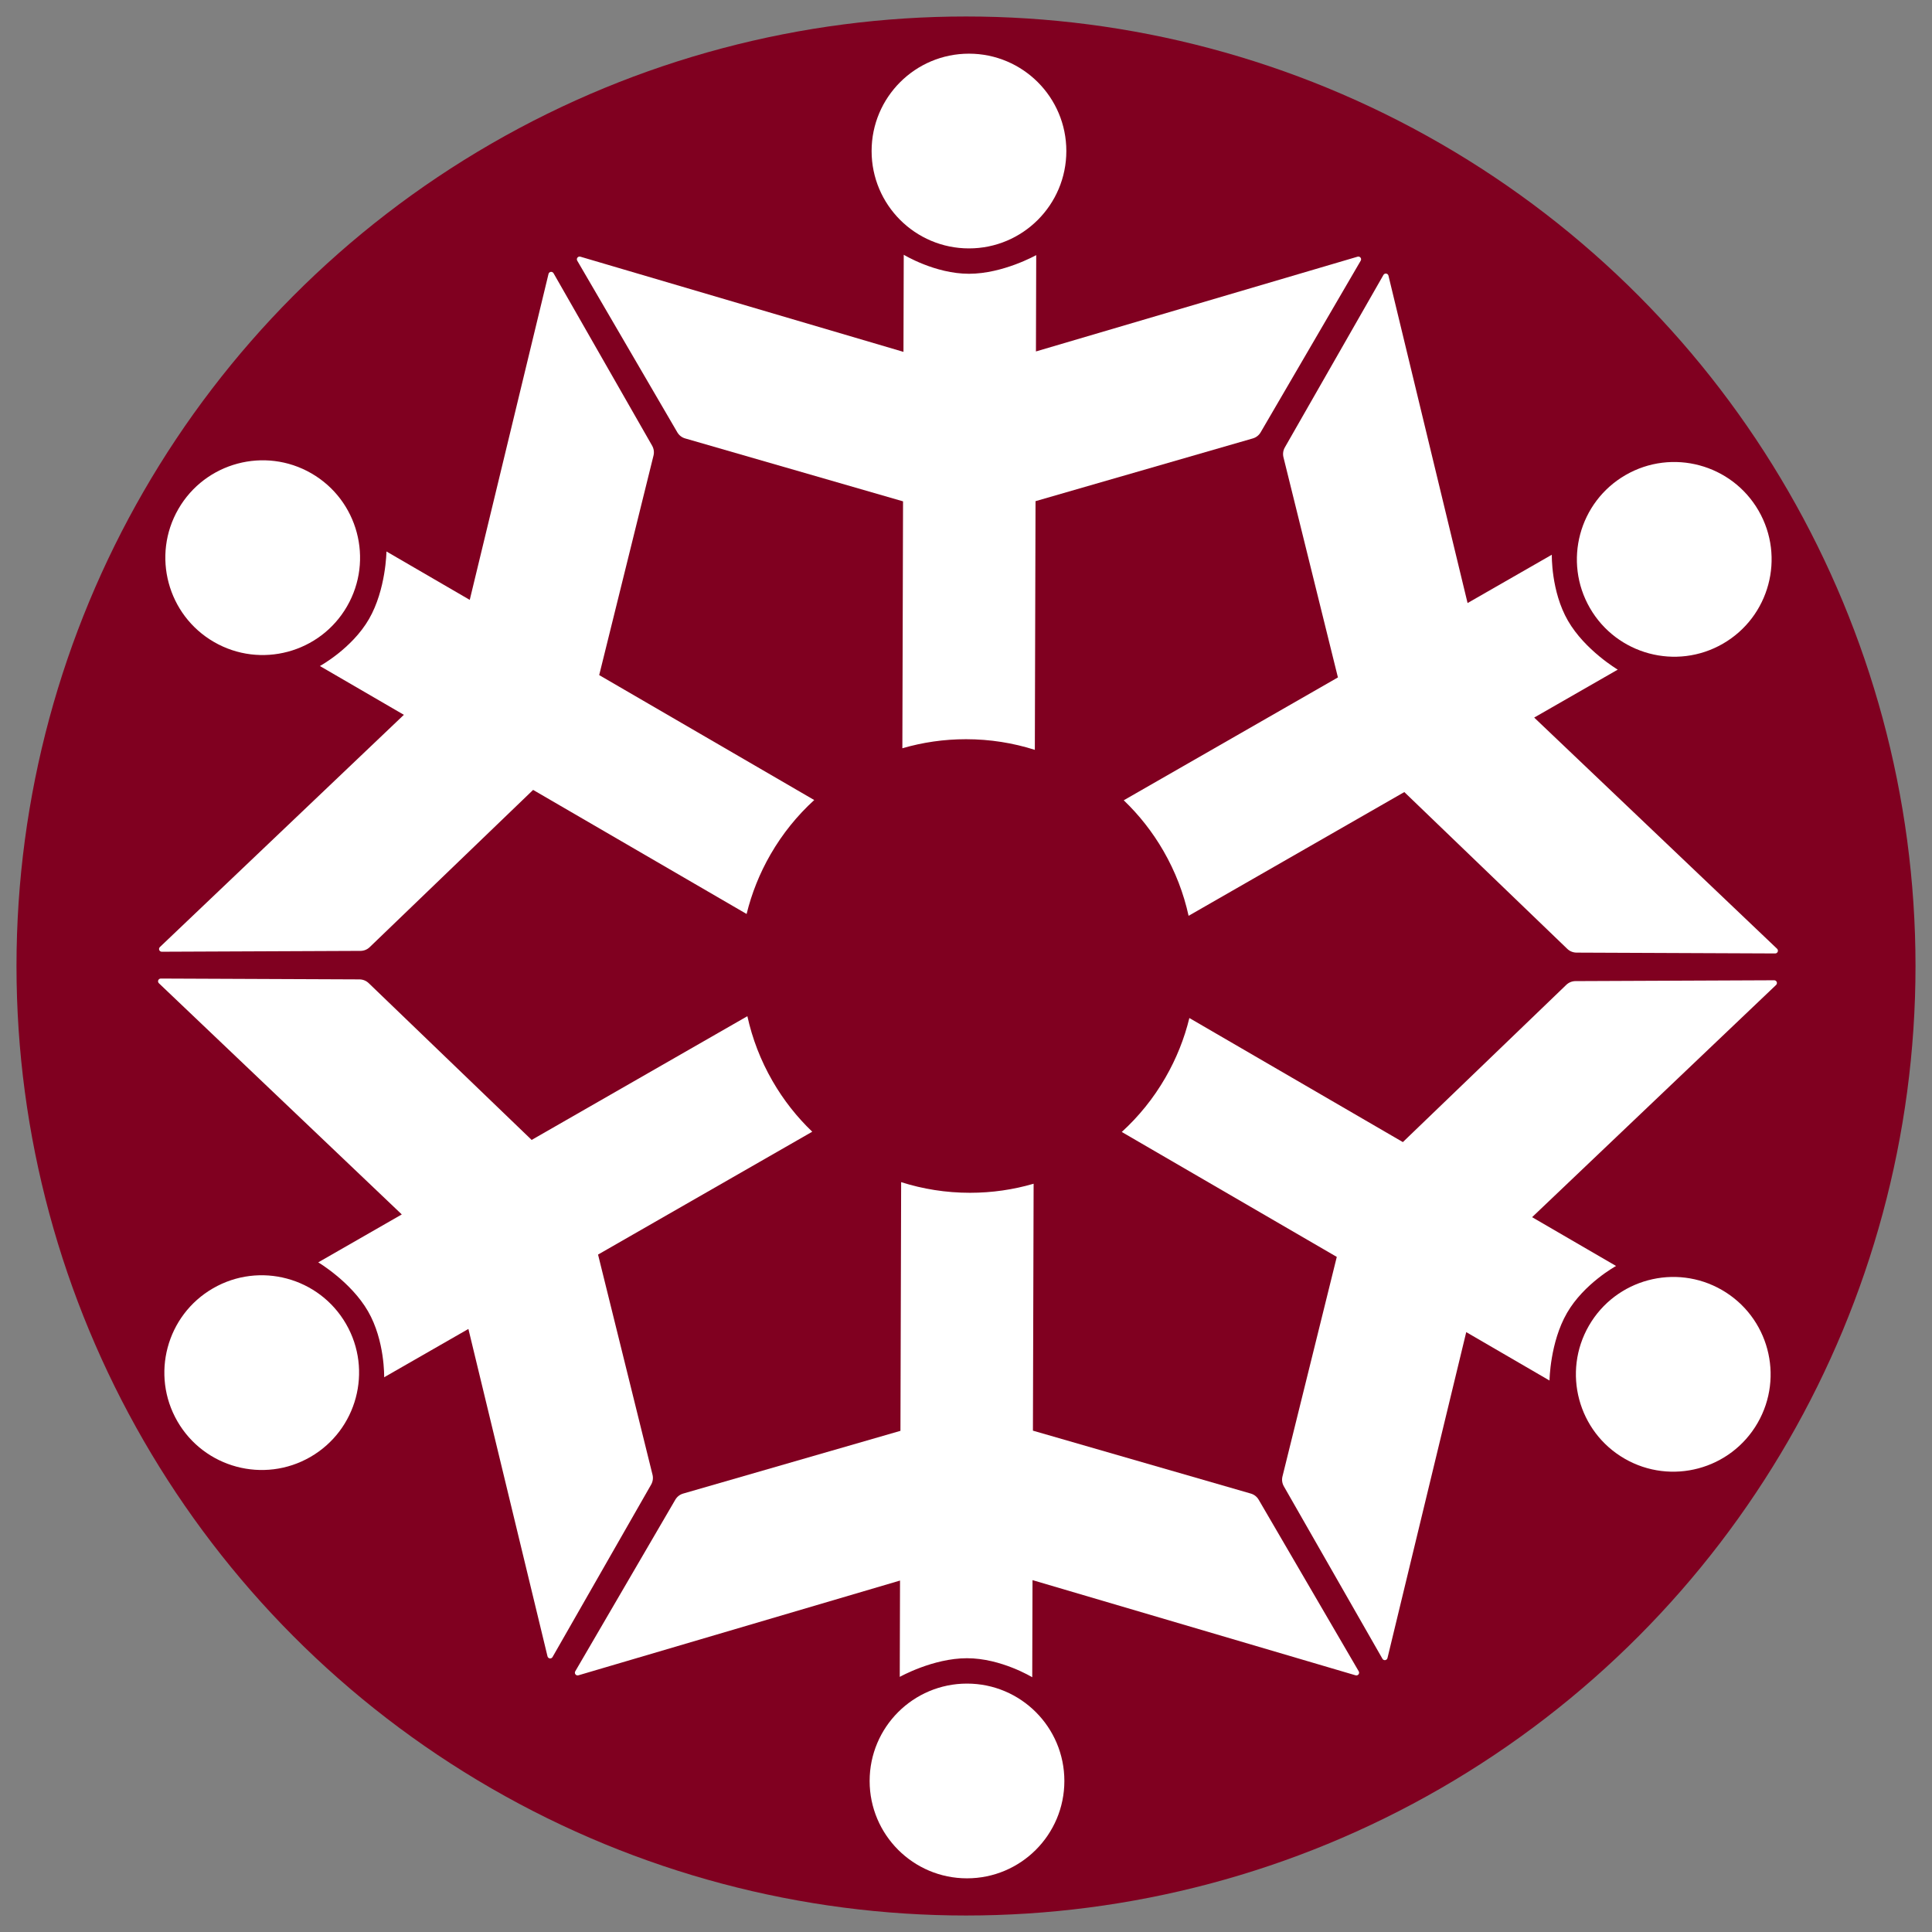 <?xml version="1.0" encoding="UTF-8" standalone="no"?><!DOCTYPE svg PUBLIC "-//W3C//DTD SVG 1.1//EN" "http://www.w3.org/Graphics/SVG/1.1/DTD/svg11.dtd"><svg width="100%" height="100%" viewBox="0 0 164 164" version="1.1" xmlns="http://www.w3.org/2000/svg" xmlns:xlink="http://www.w3.org/1999/xlink" xml:space="preserve" xmlns:serif="http://www.serif.com/" style="fill-rule:evenodd;clip-rule:evenodd;stroke-linejoin:round;stroke-miterlimit:2;"><rect x="0" y="0" width="164" height="164" fill="#808080" stroke="none"/><rect id="Favicon" x="0" y="0" width="164" height="164" style="fill:none;"/><g id="Odiance-Logo-Group" serif:id="Odiance Logo Group"><g id="Odiance-Logo" serif:id="Odiance Logo"><circle cx="82" cy="82" r="80.6" style="fill:#800020;"/><g><circle cx="82.252" cy="12.821" r="8.265" style="fill:#fff;"/><path d="M76.598,63.518l0.058,-20.961l-18.497,-5.341c-0.28,-0.08 -0.517,-0.266 -0.664,-0.517c-1.235,-2.118 -7.11,-12.195 -8.495,-14.571c-0.048,-0.082 -0.041,-0.185 0.017,-0.26c0.059,-0.074 0.157,-0.106 0.248,-0.079l27.427,8.08l0.023,-8.244c-0,-0 2.647,1.615 5.537,1.615c2.89,-0 5.708,-1.584 5.708,-1.584l-0.023,8.177l27.304,-8.044c0.091,-0.027 0.189,0.005 0.248,0.079c0.058,0.075 0.065,0.178 0.017,0.26c-1.385,2.376 -7.26,12.453 -8.495,14.571c-0.147,0.251 -0.384,0.437 -0.664,0.517l-18.445,5.326l-0.059,21.111c-1.843,-0.587 -3.806,-0.904 -5.843,-0.904c-1.875,-0 -3.688,0.268 -5.402,0.769Z" style="fill:#fff;"/></g><g><path d="M15.142,43.206c2.281,-3.951 7.34,-5.306 11.291,-3.025c3.95,2.281 5.306,7.34 3.025,11.29c-2.281,3.951 -7.34,5.307 -11.291,3.026c-3.95,-2.281 -5.306,-7.34 -3.025,-11.291Z" style="fill:#fff;"/><path d="M63.377,77.584l-18.123,-10.532l-13.874,13.349c-0.21,0.202 -0.489,0.315 -0.78,0.316c-2.452,0.011 -14.116,0.06 -16.867,0.072c-0.095,0 -0.18,-0.057 -0.216,-0.145c-0.035,-0.088 -0.013,-0.189 0.056,-0.254l20.71,-19.712l-7.128,-4.142c-0,-0 2.722,-1.485 4.167,-3.988c1.445,-2.503 1.483,-5.736 1.483,-5.736l7.07,4.109l6.686,-27.668c0.022,-0.092 0.098,-0.161 0.192,-0.175c0.094,-0.013 0.186,0.032 0.234,0.114c1.365,2.389 7.154,12.515 8.371,14.643c0.144,0.253 0.186,0.552 0.116,0.834l-4.611,18.637l18.253,10.606c-1.429,1.303 -2.685,2.844 -3.704,4.608c-0.938,1.624 -1.611,3.329 -2.035,5.064Z" style="fill:#fff;"/></g><g><path d="M15.059,120.65c-2.281,-3.951 -0.926,-9.01 3.025,-11.291c3.951,-2.281 9.01,-0.925 11.291,3.026c2.281,3.95 0.925,9.009 -3.026,11.29c-3.95,2.281 -9.009,0.925 -11.29,-3.025Z" style="fill:#fff;"/><path d="M68.949,96.066l-18.183,10.43l4.624,18.689c0.07,0.282 0.028,0.581 -0.116,0.834c-1.217,2.128 -7.006,12.254 -8.372,14.642c-0.047,0.083 -0.139,0.128 -0.233,0.115c-0.094,-0.014 -0.17,-0.083 -0.193,-0.175l-6.716,-27.792l-7.151,4.102c0,0 0.075,-3.1 -1.37,-5.603c-1.445,-2.503 -4.225,-4.151 -4.225,-4.151l7.092,-4.069l-20.618,-19.624c-0.068,-0.065 -0.09,-0.166 -0.055,-0.254c0.036,-0.088 0.121,-0.145 0.216,-0.145c2.751,0.012 14.415,0.061 16.867,0.071c0.291,0.002 0.57,0.115 0.78,0.317l13.834,13.311l18.312,-10.504c0.413,1.889 1.12,3.748 2.139,5.512c0.937,1.624 2.077,3.06 3.368,4.294Z" style="fill:#fff;"/></g><g><circle cx="82.085" cy="151.179" r="8.265" style="fill:#fff;"/><path d="M87.74,100.482l-0.059,20.961l18.497,5.341c0.28,0.08 0.518,0.266 0.664,0.517c1.235,2.118 7.11,12.195 8.496,14.571c0.047,0.082 0.04,0.185 -0.018,0.26c-0.059,0.074 -0.157,0.106 -0.248,0.079l-27.426,-8.08l-0.023,8.244c-0,0 -2.647,-1.615 -5.538,-1.615c-2.89,0 -5.708,1.584 -5.708,1.584l0.023,-8.177l-27.304,8.044c-0.091,0.027 -0.189,-0.005 -0.247,-0.079c-0.059,-0.075 -0.066,-0.178 -0.018,-0.26c1.386,-2.376 7.261,-12.453 8.495,-14.571c0.147,-0.251 0.385,-0.437 0.664,-0.517l18.446,-5.326l0.059,-21.111c1.842,0.587 3.806,0.904 5.842,0.904c1.876,0 3.689,-0.268 5.403,-0.769Z" style="fill:#fff;"/></g><g><path d="M149.195,120.794c-2.28,3.951 -7.34,5.306 -11.29,3.025c-3.951,-2.281 -5.306,-7.34 -3.026,-11.29c2.281,-3.951 7.341,-5.307 11.291,-3.026c3.951,2.281 5.306,7.34 3.025,11.291Z" style="fill:#fff;"/><path d="M100.96,86.416l18.124,10.532l13.873,-13.349c0.21,-0.202 0.489,-0.315 0.78,-0.316c2.452,-0.011 14.116,-0.06 16.867,-0.072c0.095,-0 0.18,0.057 0.216,0.145c0.035,0.088 0.013,0.189 -0.055,0.254l-20.711,19.712l7.128,4.142c0,0 -2.722,1.485 -4.167,3.988c-1.445,2.503 -1.483,5.736 -1.483,5.736l-7.069,-4.109l-6.686,27.668c-0.023,0.092 -0.099,0.161 -0.193,0.175c-0.094,0.013 -0.186,-0.032 -0.233,-0.114c-1.366,-2.389 -7.155,-12.515 -8.372,-14.643c-0.144,-0.253 -0.186,-0.552 -0.116,-0.834l4.611,-18.637l-18.253,-10.606c1.43,-1.303 2.686,-2.844 3.704,-4.608c0.938,-1.624 1.612,-3.329 2.035,-5.064Z" style="fill:#fff;"/></g><g><path d="M149.279,43.35c2.281,3.951 0.925,9.01 -3.026,11.291c-3.95,2.281 -9.009,0.925 -11.29,-3.026c-2.281,-3.95 -0.926,-9.009 3.025,-11.29c3.951,-2.281 9.01,-0.925 11.291,3.025Z" style="fill:#fff;"/><path d="M95.389,67.934l18.182,-10.43l-4.623,-18.689c-0.07,-0.282 -0.029,-0.581 0.116,-0.834c1.217,-2.128 7.006,-12.254 8.371,-14.642c0.047,-0.083 0.14,-0.128 0.234,-0.115c0.093,0.014 0.17,0.083 0.192,0.175l6.716,27.792l7.151,-4.102c0,-0 -0.075,3.1 1.37,5.603c1.445,2.503 4.226,4.151 4.226,4.151l-7.093,4.069l20.618,19.624c0.069,0.065 0.091,0.166 0.055,0.254c-0.035,0.088 -0.121,0.145 -0.215,0.145c-2.752,-0.012 -14.416,-0.061 -16.867,-0.071c-0.291,-0.002 -0.571,-0.115 -0.78,-0.317l-13.835,-13.311l-18.312,10.504c-0.413,-1.889 -1.12,-3.748 -2.138,-5.512c-0.938,-1.624 -2.077,-3.06 -3.368,-4.294Z" style="fill:#fff;"/></g></g></g></svg>